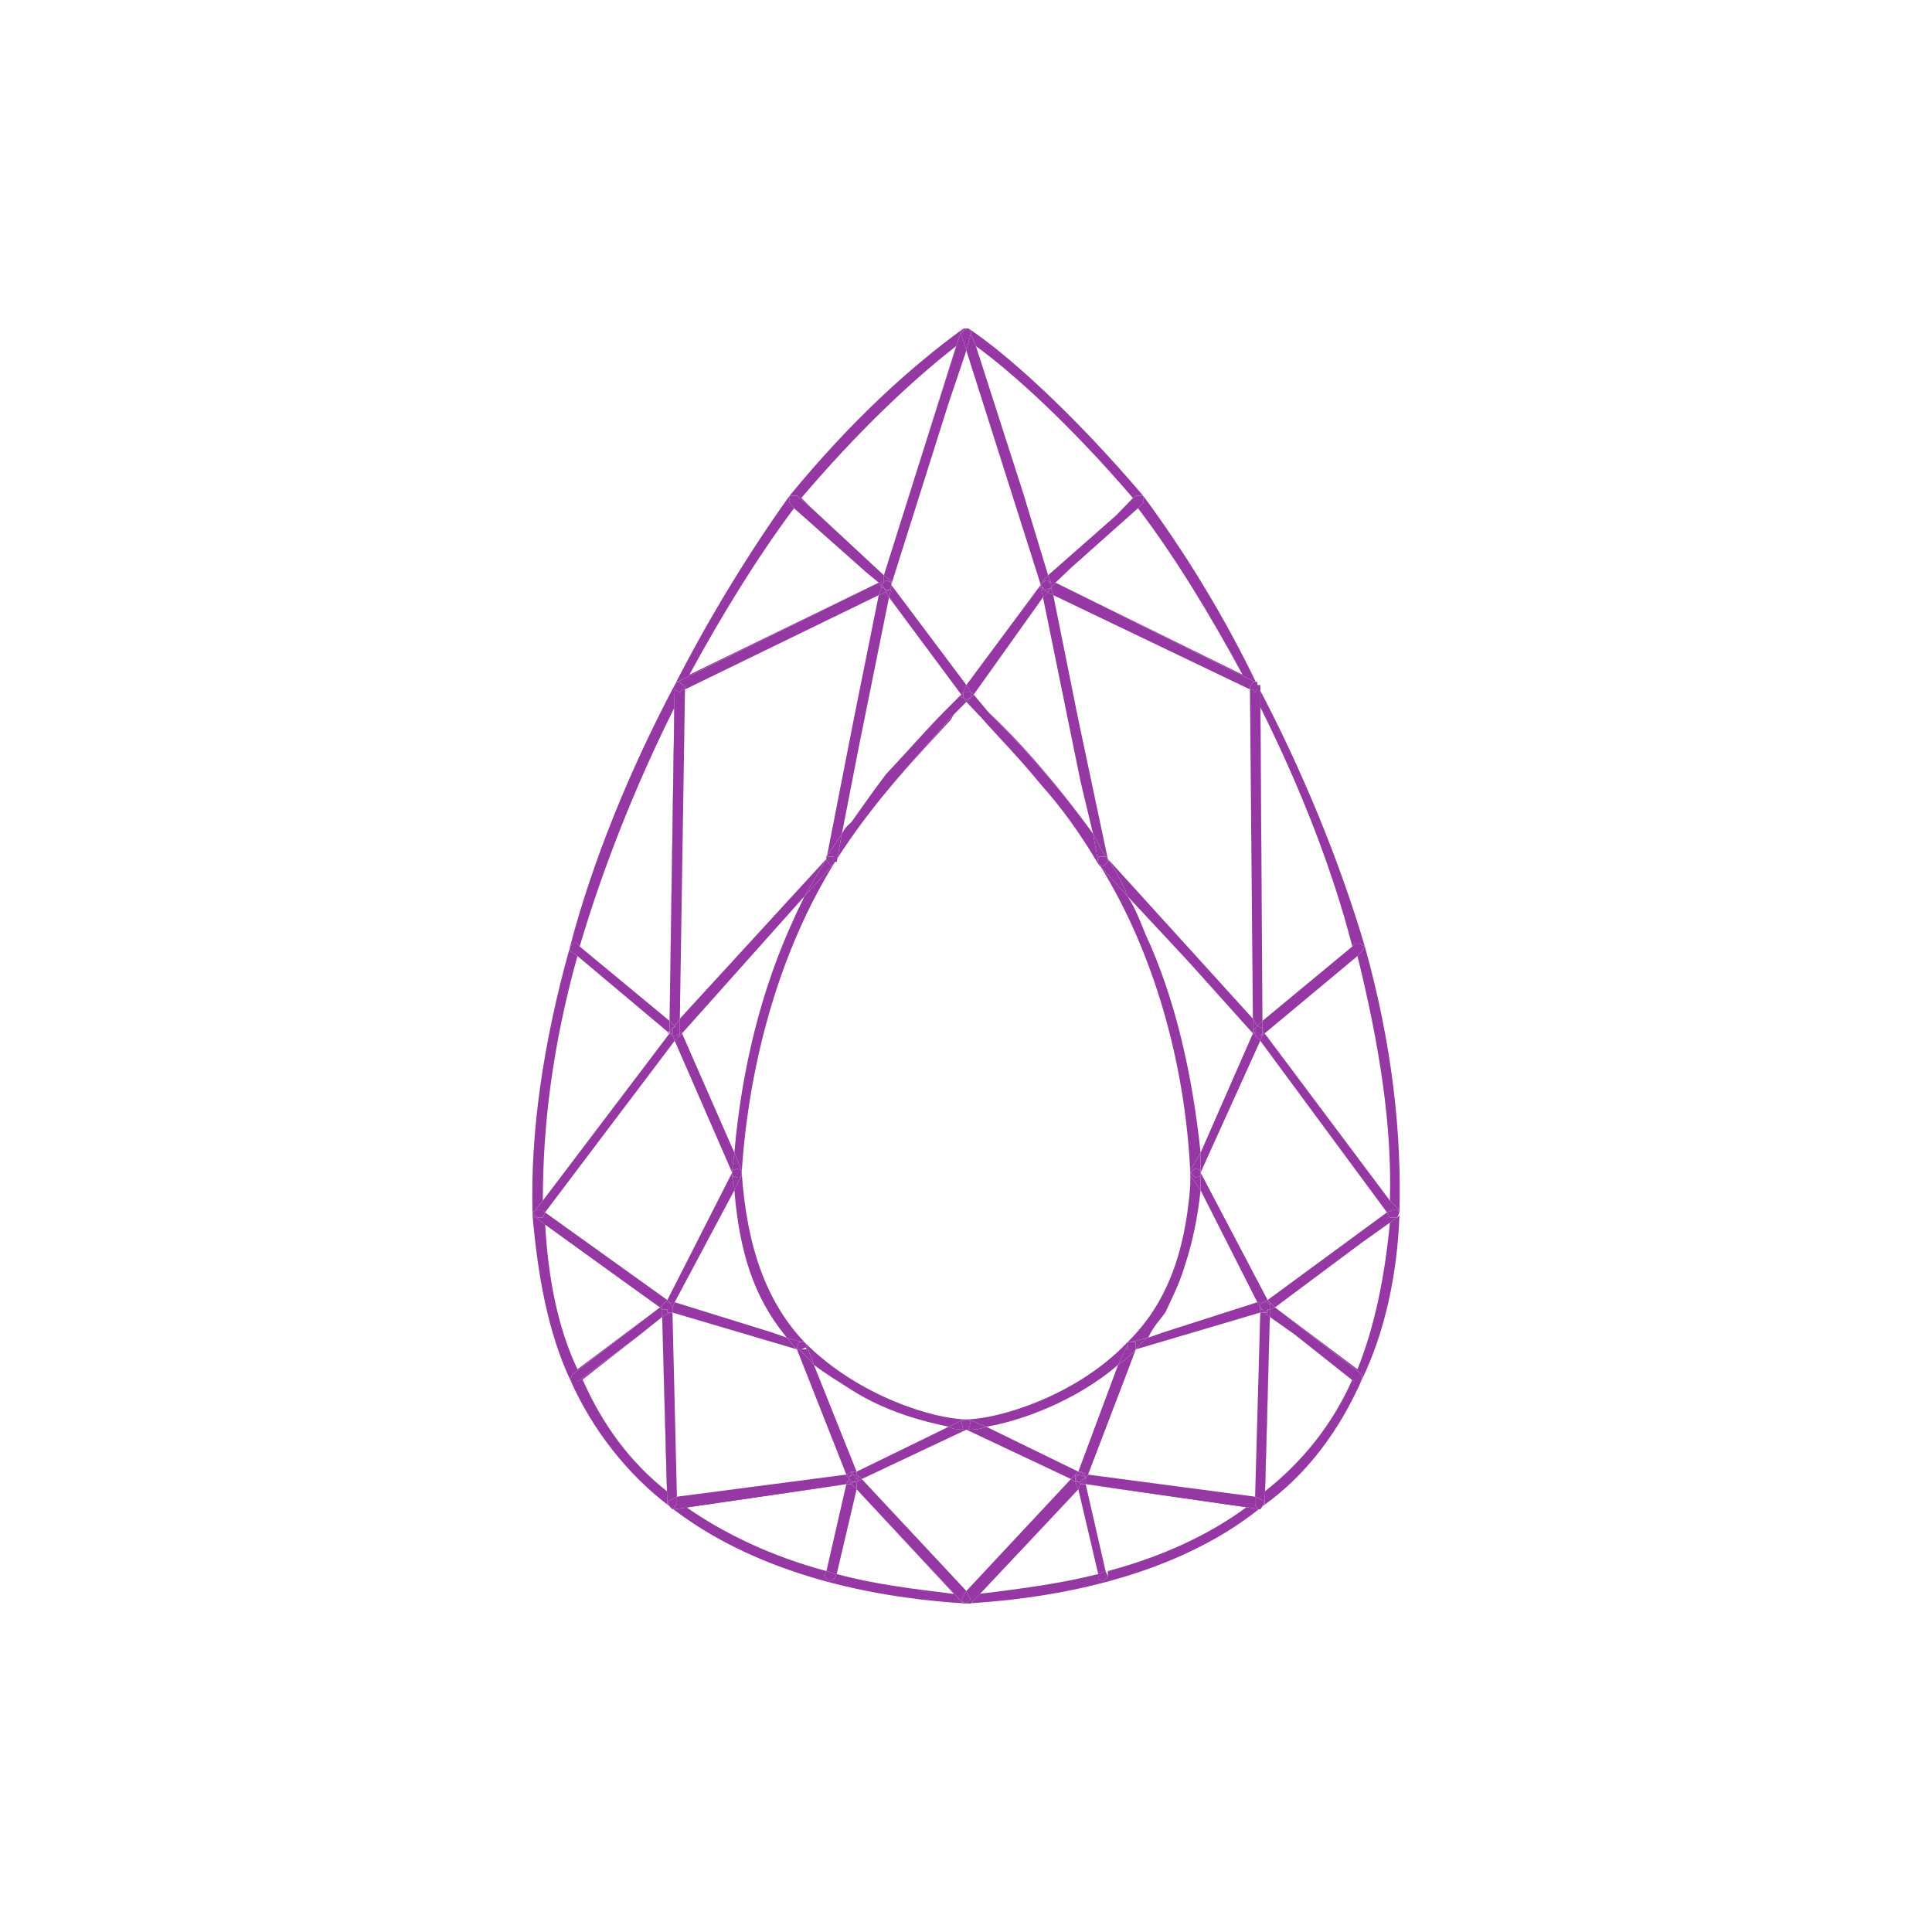 <?xml version="1.0" encoding="UTF-8"?>
<!DOCTYPE svg PUBLIC "-//W3C//DTD SVG 1.0//EN" "http://www.w3.org/TR/2001/REC-SVG-20010904/DTD/svg10.dtd">
<!-- Creator: CorelDRAW X7 -->
<svg xmlns="http://www.w3.org/2000/svg" xml:space="preserve" width="50px" height="50px" version="1.0" shape-rendering="geometricPrecision" text-rendering="geometricPrecision" image-rendering="optimizeQuality" fill-rule="evenodd" clip-rule="evenodd"
viewBox="0 0 2623 2623"
 xmlns:xlink="http://www.w3.org/1999/xlink">
 <g id="Layer_x0020_1">
  <rect fill="none" width="2623" height="2623"/>
  <g id="_1738203088">
   <path fill="#9538A3" d="M1312 2177l0 0c-169,-10 -308,-57 -403,-132l4 4 0 0 0 0 0 0 3 0 233 -34 0 0 -219 30c54,38 118,68 192,88l-3 7 7 7 0 0 6 -3 4 -7c47,13 101,20 159,27l-132 -142 0 0 145 155 4 0 0 0 0 0z"/>
   <path fill="#9538A3" d="M774 1873l0 0c-30,-64 -44,-142 -51,-223l4 3 169 122 -119 91 -3 7 0 0 0 0zm-34 -213c4,74 17,142 44,199l112 -84 -156 -115 0 0zm129 152l30 -24 0 0 -30 24zm37 -47l-166 -119 0 0 166 119 0 0 0 0 0 0zm-183 -115c0,0 0,-4 0,-4l0 0 0 4 0 0z"/>
   <path fill="#9538A3" d="M909 2045l0 0c-57,-43 -105,-104 -135,-172l0 0 3 3 4 0 3 0 85 -64 -78 61c27,61 64,112 115,152l-7 -237 0 0 7 254 3 3 0 0 0 0 0 0 0 0z"/>
   <path fill="#9538A3" d="M913 2049l0 0 0 0 0 0 0 0 0 0 0 0zm0 0l-4 -4 0 0 4 4 0 0 0 0z"/>
   <polygon fill="#9538A3" points="781,1876 777,1876 774,1873 777,1866 896,1775 899,1778 899,1788 899,1788 899,1788 869,1812 784,1876 "/>
   <path fill="#9538A3" d="M723 1646l0 0c-3,-108 14,-229 51,-361l0 0 0 6 10 7c-34,122 -47,230 -47,332l-10 13 -4 3 0 0 0 0 0 0zm17 0l0 0 176 -233 0 0 -176 233 0 0zm169 -260l-122 -101c0,0 0,0 0,0l122 101 0 0 0 0 0 0z"/>
   <path fill="#9538A3" d="M723 1646l0 0 0 0 0 0 0 0zm17 0l0 0 0 0 0 0 0 0z"/>
   <path fill="#9538A3" d="M909 1403l-125 -105c0,0 0,0 0,0l125 105 0 0 0 0zm0 -17l0 0 7 -426c-54,108 -98,220 -129,325l-3 -4 -7 0 -3 4c30,-115 81,-240 142,-355l0 0 0 0 0 0 -7 456 0 0 0 0z"/>
   <path fill="#9538A3" d="M909 1403l-125 -105 -10 -7 0 -6 3 -4 7 0 3 4c0,0 0,0 0,0l122 101 0 0 0 0 0 14 -3 3 0 0 3 0z"/>
   <path fill="#9538A3" d="M916 930c47,-92 101,-180 156,-257l0 0 0 10 6 7c-50,67 -98,145 -142,226l257 -125 -17 -14 17 14 -274 135 0 0 -3 4 0 0 0 0zm284 -149l-98 -91 98 91 0 0 0 0z"/>
   <polygon fill="#9538A3" points="916,930 916,930 919,926 "/>
   <path fill="#9538A3" d="M1200 781l0 0 98 -311c-64,50 -135,118 -210,206l14 14 -20 -17 -4 0 -6 0 0 0c84,-102 162,-173 236,-227l0 3 -3 0 -105 332 0 0 0 0zm-24 -4l-98 -87c0,0 0,0 0,0l98 87zm112 -230l24 -71 0 0 -24 71zm20 -101c0,0 0,0 0,0l4 0 -4 0 0 0 0 0z"/>
   <path fill="#9538A3" d="M1193 791l-17 -14 -98 -87c0,0 0,0 0,0l-6 -7 0 -10 6 0 4 0 20 17 98 91 0 0 0 0 0 10 -7 0 0 0 0 0z"/>
   <path fill="#9538A3" d="M1170 2008l0 0 142 -67 0 0 -142 67zm-21 -6l-67 -170 0 0 67 170 0 0 0 0 0 0zm139 -65c-34,-7 -85,-20 -132,-50 47,30 98,43 132,50l0 0 0 0zm24 -10c-41,0 -146,-30 -220,-105l0 0c0,0 0,0 0,0l0 0c74,75 179,105 220,105l0 0 0 0 0 0zm-156 -40c0,0 0,0 0,0 0,0 0,0 0,0z"/>
   <path fill="#9538A3" d="M1092 1822l0 0c-51,-54 -78,-128 -85,-230 0,0 0,0 0,0 7,102 34,176 85,230l0 0zm-24 -6l0 0c-3,-4 -3,-4 -3,-4 0,0 0,0 3,4zm-3 -4c0,0 0,0 0,0 0,0 0,0 0,0zm-17 -3l-132 -41 81 -152c0,0 0,0 0,0l-81 152 132 41 0 0 0 0z"/>
   <path fill="#9538A3" d="M997 1565l0 0c10,-115 37,-223 81,-318 -44,95 -71,203 -81,318l0 0 0 0zm-74 -182l0 0 199 -217 0 0 -199 217z"/>
   <path fill="#9538A3" d="M1132 1173c55,-88 122,-155 159,-199l4 -4 -4 7c-37,41 -104,108 -159,196l0 0 0 0zm-10 -7l37 -189 -37 189 0 0zm34 -50c0,0 0,0 0,0 0,0 0,0 0,0zm0 0c17,-24 31,-44 47,-65 -16,21 -30,41 -47,65zm10 -102l41 -203 98 132 0 0 -98 -132 -41 203 0 0z"/>
   <line fill="#9538A3" x1="1122" y1="1166" x2="1122" y2= "1166" />
   <path fill="#9538A3" d="M926 1403l0 0 166 -186c0,0 0,0 0,0l-166 186 0 0 0 0zm-3 -20l7 -447 263 -128 -34 169 34 -169 -263 128 -7 447 0 0 0 0 0 0z"/>
   <polygon fill="#9538A3" points="916,1393 909,1386 916,930 916,930 916,936 923,940 926,936 930,936 923,1383 "/>
   <polygon fill="#9538A3" points="909,1400 909,1386 916,1393 913,1396 913,1396 913,1396 "/>
   <polygon fill="#9538A3" points="930,936 930,933 923,926 919,926 919,926 1193,791 1197,798 1193,808 "/>
   <polygon fill="#9538A3" points="923,940 916,936 916,930 919,926 923,926 930,933 930,936 926,936 "/>
   <polygon fill="#9538A3" points="1197,798 1193,791 1200,791 1197,791 1197,794 1197,794 "/>
   <path fill="#9538A3" d="M926 1403l-3 -3 0 -17 0 0 0 0 199 -217 0 0c-10,17 -20,34 -30,51l-166 186 0 0z"/>
   <polygon fill="#9538A3" points="923,1400 923,1400 923,1396 923,1396 916,1393 923,1383 "/>
   <polygon fill="#9538A3" points="923,1396 919,1393 913,1396 913,1396 916,1393 "/>
   <path fill="#9538A3" d="M1143 1132l23 -118 -23 118c0,0 0,0 0,0l0 0z"/>
   <path fill="#9538A3" d="M1122 1166l37 -189 34 -169 10 -4 4 7 -41 203 -23 118c-7,11 -14,21 -21,31l0 3 0 0 0 0z"/>
   <polygon fill="#9538A3" points="1193,808 1197,798 1200,798 1203,804 "/>
   <polygon fill="#9538A3" points="1200,798 1197,798 1197,794 1197,794 "/>
   <path fill="#9538A3" d="M1122 1166l0 0 0 0 0 0 0 -3c0,0 0,0 0,0 0,3 0,3 0,3l0 0 0 0z"/>
   <path fill="#9538A3" d="M906 1765l0 0 88 -173 -78 -179 0 0 78 179 -88 173 0 0 0 0zm-183 -115l0 0 0 0c0,0 0,0 0,0l0 0 0 0zm14 -20c0,0 0,0 0,0l172 -227 0 0 -172 227 0 0 0 0z"/>
   <path fill="#9538A3" d="M896 1775l-169 -122 -4 -3c0,0 0,0 0,0l0 -4 7 7 0 0 7 0 3 -7 166 119 0 0 0 0 -3 3 -7 7 0 0 0 0z"/>
   <polygon fill="#9538A3" points="899,1778 896,1775 903,1768 899,1772 899,1772 899,1775 "/>
   <path fill="#9538A3" d="M723 1646l4 -3 10 -13c0,0 0,0 0,0l172 -227 4 3 3 7 0 0 0 0 -176 233 -3 -3 -10 0 -4 3 0 0 0 0z"/>
   <polygon fill="#9538A3" points="730,1653 730,1653 723,1646 723,1646 727,1643 737,1643 740,1646 740,1646 740,1646 737,1653 "/>
   <line fill="none" x1="909" y1="1403" x2="909" y2= "1403" />
   <polygon fill="#9538A3" points="913,1406 909,1403 909,1403 909,1403 909,1400 909,1400 913,1403 909,1403 "/>
   <path fill="#9538A3" d="M997 1565l-71 -162 0 0 71 162c0,0 0,0 0,0z"/>
   <path fill="#9538A3" d="M916 1768l-7 0 -3 -3 88 -173 0 4c0,7 3,13 3,20l-81 152 0 0 0 0z"/>
   <polygon fill="#9538A3" points="903,1768 906,1765 909,1768 909,1768 "/>
   <polygon fill="#9538A3" points="899,1772 899,1772 903,1768 903,1768 "/>
   <path fill="#9538A3" d="M994 1592l-78 -179 7 -7 3 -3 71 162c0,0 0,0 0,0l0 0c0,7 -3,17 -3,27l0 0 0 0 0 0z"/>
   <polygon fill="#9538A3" points="916,1413 913,1406 913,1406 913,1406 916,1406 916,1406 919,1406 919,1406 923,1406 923,1406 "/>
   <path fill="#9538A3" d="M916 1406l3 0 0 0 -3 0 0 0zm-3 0l0 0 0 0 -4 -3 4 0 0 3 0 0z"/>
   <path fill="#9538A3" d="M994 1596l0 -4 0 0c0,0 0,0 0,0 0,0 0,0 0,4l0 0z"/>
   <line fill="#9538A3" x1="926" y1="1403" x2="926" y2= "1403" />
   <polygon fill="#9538A3" points="913,1403 909,1400 909,1400 913,1396 913,1396 "/>
   <polygon fill="#9538A3" points="923,1406 923,1406 923,1403 923,1400 923,1400 926,1403 926,1403 926,1403 "/>
   <path fill="#9538A3" d="M916 1406l0 0 -3 0 3 0 0 0 0 0zm3 0l4 -3 0 3 0 0 0 0 -4 0 0 0 0 0z"/>
   <polygon fill="#9538A3" points="923,1403 923,1396 923,1400 923,1400 923,1400 "/>
   <polygon fill="#9538A3" points="916,1406 913,1406 913,1403 913,1396 919,1393 923,1396 923,1403 919,1406 "/>
   <path fill="#9538A3" d="M919 2032l-6 -250 169 50 0 0 -169 -50 6 250 230 -30 0 0 -230 30 0 0 0 0zm244 -34l-58 -145c0,0 0,0 0,0l58 145 0 0 0 0z"/>
   <polygon fill="#9538A3" points="913,2049 919,2042 919,2039 919,2032 1149,2002 1153,2008 1149,2015 916,2049 "/>
   <polygon fill="#9538A3" points="909,2045 909,2045 906,2042 899,1788 909,1782 913,1782 919,2032 913,2035 906,2039 "/>
   <polygon fill="#9538A3" points="913,2049 913,2049 909,2045 906,2039 913,2035 919,2032 919,2039 919,2042 "/>
   <polygon fill="#9538A3" points="899,1788 899,1778 903,1778 906,1778 906,1782 909,1782 "/>
   <path fill="#9538A3" d="M1149 2002l0 0 0 0 -67 -170 0 0 0 0 3 0c7,7 14,14 20,21l58 145 -7 0 -7 4 0 0 0 0z"/>
   <polygon fill="#9538A3" points="1153,2008 1149,2002 1156,1998 1156,2002 1153,2005 1153,2005 "/>
   <path fill="#9538A3" d="M1068 1816l-20 -7 20 7c0,0 0,0 0,0z"/>
   <path fill="#9538A3" d="M1082 1832l-169 -50 0 -7 3 -7 132 41 20 7c0,0 0,0 0,0l0 0c4,3 7,10 14,16l0 0 0 0z"/>
   <polygon fill="#9538A3" points="913,1782 909,1782 909,1778 913,1778 913,1778 913,1775 "/>
   <polygon fill="#9538A3" points="909,1782 906,1782 906,1778 906,1782 909,1782 913,1778 909,1778 "/>
   <path fill="#9538A3" d="M1085 1832l-3 0 0 0c0,0 0,0 0,0 0,0 3,0 3,0l0 0 0 0z"/>
   <polygon fill="#9538A3" points="906,1778 903,1778 899,1778 899,1775 899,1772 899,1778 "/>
   <polygon fill="#9538A3" points="913,1775 913,1775 913,1775 909,1768 909,1768 916,1768 "/>
   <polygon fill="#9538A3" points="913,1775 909,1768 903,1768 909,1768 909,1768 909,1768 "/>
   <polygon fill="#9538A3" points="913,1778 913,1775 913,1775 913,1775 913,1775 "/>
   <polygon fill="#9538A3" points="906,1782 906,1778 899,1778 899,1772 903,1768 909,1768 913,1775 913,1775 913,1778 909,1782 "/>
   <path fill="#9538A3" d="M1312 2177l0 0 0 0 0 0 0 0 6 0 146 -155 0 0 -135 142c57,-7 111,-14 162,-27l0 7 7 3 0 0 6 -7 0 -7c75,-20 139,-50 190,-88l-220 -30 0 0 237 34 0 0 3 -4c-91,75 -230,122 -402,132l0 0 0 0z"/>
   <line fill="#9538A3" x1="1312" y1="2177" x2="1312" y2= "2177" />
   <path fill="#9538A3" d="M1849 1873l0 -7 -118 -91 118 -88 -118 88 112 84c23,-57 37,-125 44,-199l10 -7 3 -3c-3,81 -20,159 -51,223l0 0 0 0 0 0zm-91 -61l-34 -24 0 0 34 24zm-37 -47l0 0 162 -119 0 0 -162 119 0 0zm179 -115l0 -4 0 0c0,0 0,4 0,4l0 0z"/>
   <path fill="#9538A3" d="M1714 2045l0 0 0 0 0 0 3 -3 7 -254 0 0 -7 237c51,-40 92,-91 119,-152l-78 -61 81 64 4 0 3 0 3 -3c-30,68 -74,129 -135,172l0 0 0 0 0 0z"/>
   <polygon fill="#9538A3" points="1711,2049 1714,2045 1714,2045 "/>
   <polygon fill="#9538A3" points="1843,1876 1839,1876 1758,1812 1724,1788 1724,1788 1724,1788 1724,1778 1731,1775 1849,1866 1849,1873 1846,1876 "/>
   <path fill="#9538A3" d="M1900 1646l0 0 0 0 0 -3 -13 -13c3,-102 -14,-210 -44,-332l6 -7 4 -6c37,132 50,253 47,361l0 0 0 0 0 0zm-17 0l-172 -233 0 0 172 233 0 0 0 0zm-169 -260l0 0 122 -101c0,0 0,0 0,0l-122 101 0 0 0 0z"/>
   <path fill="#9538A3" d="M1900 1646l0 0 0 0 0 0 0 0zm-17 0l0 0 0 0 0 0 0 0z"/>
   <path fill="#9538A3" d="M1717 1403l0 0 126 -105 -126 105 0 0 0 0zm-3 -17l-3 -453 -4 -3 0 0c61,115 112,240 146,355l-7 -4 -7 0 -3 4c-27,-105 -71,-217 -125,-325l3 426 0 0 0 0 0 0z"/>
   <path fill="#9538A3" d="M1717 1403l-3 -3 0 -14 0 0 0 0 122 -101c0,0 0,0 0,0l3 -4 7 0 7 4 -4 6 -6 7c0,0 0,0 0,0l-126 105 0 0 0 0z"/>
   <path fill="#9538A3" d="M1707 930l0 -4 -3 0 -271 -135 21 -20 -21 20 254 125c-44,-81 -91,-159 -142,-226l7 -7 0 -10 0 0c57,77 111,165 155,257l0 0zm-284 -149l0 0 92 -81 -92 81z"/>
   <polygon fill="#9538A3" points="1707,930 1707,926 "/>
   <path fill="#9538A3" d="M1423 781l-34 -112 34 112 0 0zm31 -10l91 -81c0,0 0,0 0,0l-91 81 0 0 0 0zm61 -71l23 -24c-84,-98 -162,-169 -213,-206l-7 -17 0 -4 -3 -3 0 0 0 0 0 0c51,34 139,112 237,227l0 0 -4 0 -6 0 -27 27 0 0 0 0z"/>
   <polygon fill="#9538A3" points="1318,449 1315,446 1315,446 "/>
   <path fill="#9538A3" d="M1433 791l-6 0 -4 -10 0 0 0 0 92 -81 27 -27 6 0 4 0 0 10 -7 7c0,0 0,0 0,0l-91 81 -21 20 0 0 0 0z"/>
   <path fill="#9538A3" d="M1308 446l0 0c0,0 0,0 0,0zm4 0l0 0 0 0 0 0z"/>
   <path fill="#9538A3" d="M1308 449l0 -3c0,0 0,0 0,0l4 0 0 0 -4 3 0 0z"/>
   <polygon fill="#9538A3" points="1312,930 1210,794 1288,547 1210,794 1312,930 1413,794 1312,476 1312,476 1413,794 "/>
   <polygon fill="#9538A3" points="1210,794 1210,791 1210,791 1210,788 1200,781 1305,449 1308,449 1305,453 1312,476 1312,476 1312,476 1288,547 "/>
   <polygon fill="#9538A3" points="1210,791 1210,791 1207,788 1203,788 1203,788 1203,788 1200,788 1200,791 1200,781 1210,788 "/>
   <polygon fill="#9538A3" points="1305,943 1207,811 1210,798 1210,798 1210,794 1312,930 1308,940 "/>
   <polygon fill="#9538A3" points="1210,798 1210,794 1210,794 1210,794 1210,791 1210,791 1210,794 "/>
   <polygon fill="#9538A3" points="1210,794 1210,791 1210,791 "/>
   <line fill="none" x1="1203" y1="788" x2="1203" y2= "788" />
   <polygon fill="#9538A3" points="1197,794 1197,791 1200,791 1200,788 1203,788 "/>
   <polygon fill="#9538A3" points="1210,791 1203,788 1207,788 "/>
   <polygon fill="#9538A3" points="1207,811 1203,804 1207,801 1210,798 1210,798 "/>
   <polygon fill="#9538A3" points="1203,804 1200,798 1200,798 1203,801 1207,801 1210,798 1207,801 "/>
   <polygon fill="#9538A3" points="1210,798 1210,794 1210,794 "/>
   <polygon fill="#9538A3" points="1203,801 1200,798 1200,798 1200,798 1197,794 1203,788 1203,788 1210,791 1210,794 1210,798 1207,801 "/>
   <path fill="#9538A3" d="M1389 669l-64 -199c0,0 0,0 0,0l64 199 0 0zm-77 -223l3 0 0 0 -3 0 0 0z"/>
   <path fill="#9538A3" d="M1413 794l-101 -318 6 -23 0 -4 0 4 7 17c0,0 0,0 0,0l64 199 34 112 -7 7 0 3 0 0 -3 3 0 0 0 0zm-98 -348l-3 0 0 0 3 0 0 0 0 0z"/>
   <polygon fill="#9538A3" points="1312,476 1305,453 1308,449 1312,446 1315,446 1318,449 1318,453 "/>
   <polygon fill="#9538A3" points="1416,791 1416,788 1423,781 1427,791 1423,788 1423,788 1423,788 1420,788 1416,788 "/>
   <polygon fill="#9538A3" points="1454,2008 1312,1941 1312,1941 "/>
   <line fill="none" x1="1312" y1="1941" x2="1312" y2= "1941" />
   <path fill="#9538A3" d="M1477 2002l-3 0 68 -170 0 0 -65 170 0 0 0 0zm-138 -65l0 0c44,-7 121,-34 179,-84l0 0c-58,50 -135,77 -179,84z"/>
   <path fill="#9538A3" d="M1559 1816c6,-14 16,-24 23,-34 -7,10 -17,20 -23,34l0 0zm20 -7l128 -41 -77 -152c-4,37 -11,71 -21,101 10,-30 17,-64 21,-101l77 152 -128 41zm3 -27c0,0 0,0 0,0 0,0 0,0 0,0l0 0zm27 -65c0,0 0,0 0,0 0,0 0,0 0,0l0 0zm0 0c0,0 0,0 0,0 0,0 0,0 0,0z"/>
   <path fill="#9538A3" d="M1616 1592c-7,-152 -51,-301 -122,-416 71,115 115,264 122,416 0,0 0,0 0,0l0 0 0 0zm14 -27c-11,-105 -34,-209 -75,-297 41,88 64,192 75,297l0 0 0 0 0 0zm71 -182l-197 -217 0 0 197 217 0 0 0 0 0 0zm-88 -78l-82 -88c0,0 0,0 0,0l82 88 0 0 0 0z"/>
   <path fill="#9538A3" d="M1491 1173c-24,-41 -51,-78 -78,-108 27,30 54,67 78,108zm13 -7l0 0 -40 -189 40 189 0 0 0 0 0 0zm-37 -105l-51 -250 -94 132 0 0 94 -132 51 250 0 0z"/>
   <polygon fill="#9538A3" points="1322,943 1318,940 1312,930 1413,794 1413,798 1413,798 1416,811 "/>
   <polygon fill="#9538A3" points="1318,940 1318,940 1308,940 1308,940 1312,930 "/>
   <polygon fill="#9538A3" points="1413,798 1413,798 1413,794 1416,791 1416,791 1413,794 1413,794 1413,794 "/>
   <path fill="#9538A3" d="M1413 794l0 0 3 -3 0 0 -3 3 0 0 0 0zm7 -6l3 0 0 0 -3 0 0 0 0 0z"/>
   <line fill="#9538A3" x1="1504" y1="1166" x2="1504" y2= "1166" />
   <path fill="#9538A3" d="M1701 1403l-88 -98 88 98 0 0 0 0 0 0zm0 -20l0 0 -4 -447 -267 -128 34 169 -34 -169 267 128 4 447 0 0z"/>
   <polygon fill="#9538A3" points="1707,1393 1701,1383 1697,936 1701,936 1704,940 1707,936 1707,930 1711,930 1714,1386 "/>
   <polygon fill="#9538A3" points="1714,1400 1714,1396 1714,1396 1714,1396 1707,1393 1714,1386 "/>
   <polygon fill="#9538A3" points="1697,936 1430,808 1427,798 1433,791 1704,926 1707,926 1701,926 1697,933 "/>
   <polygon fill="#9538A3" points="1704,940 1701,936 1697,936 1697,933 1701,926 1707,926 1707,930 1707,936 "/>
   <polygon fill="#9538A3" points="1427,798 1427,794 1427,794 1427,791 1427,791 1433,791 "/>
   <polygon fill="#9538A3" points="1427,794 1423,788 1423,788 1427,791 1427,791 "/>
   <path fill="#9538A3" d="M1484 1132c0,0 0,0 0,0l-17 -71 17 71 0 0z"/>
   <polygon fill="#9538A3" points="1416,791 1416,788 1420,788 "/>
   <path fill="#9538A3" d="M1701 1403l-88 -98 -82 -88c-6,-17 -16,-34 -27,-51l0 0 197 217 0 0 0 0 0 17 0 3 0 0 0 0z"/>
   <polygon fill="#9538A3" points="1701,1400 1701,1383 1707,1393 1704,1396 1704,1396 "/>
   <polygon fill="#9538A3" points="1704,1396 1704,1396 1707,1393 1714,1396 1714,1396 1707,1393 "/>
   <path fill="#9538A3" d="M1504 1166l-3 -3c-7,-10 -10,-20 -17,-31l-17 -71 -51 -250 7 -7 7 4 34 169 40 189 0 0 0 0z"/>
   <polygon fill="#9538A3" points="1430,808 1423,804 1427,798 1427,798 "/>
   <polygon fill="#9538A3" points="1427,798 1427,798 1427,794 1427,794 "/>
   <polygon fill="#9538A3" points="1416,811 1413,798 1416,798 1416,801 1423,804 "/>
   <polygon fill="#9538A3" points="1423,804 1416,801 1416,798 1420,801 1420,801 1427,798 1427,798 "/>
   <polygon fill="#9538A3" points="1416,798 1413,798 1413,794 1413,794 "/>
   <polygon fill="#9538A3" points="1420,801 1420,801 1416,798 1413,794 1416,791 1420,788 1423,788 1427,794 1427,798 1427,798 1427,798 "/>
   <path fill="#9538A3" d="M1504 1166c0,0 0,0 -3,-3 0,0 0,0 0,0l3 3 0 0 0 0 0 0 0 0 0 0z"/>
   <path fill="#9538A3" d="M1721 1765l-91 -173 81 -179 0 0 -81 179 91 173 0 0 0 0zm128 -78l38 -27c0,0 0,0 0,0l-38 27zm51 -37c0,0 0,0 0,0l0 0 0 0 0 0 0 0zm-13 -20l-170 -227 0 0 170 227c0,0 0,0 0,0l0 0 0 0z"/>
   <path fill="#9538A3" d="M1731 1775l-7 -7 -3 -3 0 0 0 0 162 -119 4 7 6 0 4 0 3 -3 0 0c0,0 0,0 0,0l-3 3 -10 7c0,0 0,0 0,0l-38 27 -118 88 0 0 0 0z"/>
   <polygon fill="#9538A3" points="1724,1778 1724,1775 1724,1772 1724,1772 1724,1768 1731,1775 "/>
   <path fill="#9538A3" d="M1900 1646l-3 -3 -7 0 -7 3 -172 -233 0 0 0 0 3 -7 3 -3 170 227c0,0 0,0 0,0l13 13 0 3 0 0z"/>
   <polygon fill="#9538A3" points="1893,1653 1887,1653 1883,1646 1883,1646 1883,1646 1890,1643 1897,1643 1900,1646 1900,1646 1897,1653 "/>
   <line fill="#9538A3" x1="1717" y1="1403" x2="1717" y2= "1403" />
   <polygon fill="#9538A3" points="1714,1406 1714,1403 1714,1403 1714,1400 1714,1400 1717,1403 1717,1403 1717,1403 "/>
   <path fill="#9538A3" d="M1707 1768l-77 -152c0,-7 0,-13 0,-20l0 -4 91 173 -7 3 -7 0 0 0 0 0z"/>
   <polygon fill="#9538A3" points="1724,1768 1721,1768 1717,1768 1714,1768 1721,1765 "/>
   <polygon fill="#9538A3" points="1724,1772 1721,1768 1724,1768 "/>
   <path fill="#9538A3" d="M1630 1565c0,0 0,0 0,0l71 -162 0 0 -71 162 0 0z"/>
   <path fill="#9538A3" d="M1630 1592l0 0c0,-10 0,-20 0,-27l0 0c0,0 0,0 0,0l71 -162 3 3 7 7 -81 179 0 0 0 0z"/>
   <polygon fill="#9538A3" points="1711,1413 1704,1406 1704,1406 1704,1406 1704,1406 1707,1406 1711,1406 1711,1406 1711,1406 1714,1406 "/>
   <path fill="#9538A3" d="M1707 1406l-3 0 0 0 3 0 0 0zm4 0l3 -3 0 0 0 3 -3 0 0 0 0 0z"/>
   <path fill="#9538A3" d="M1630 1596c0,-4 0,-4 0,-4 0,0 0,0 0,0l0 0 0 4z"/>
   <line fill="none" x1="1701" y1="1403" x2="1701" y2= "1403" />
   <polygon fill="#9538A3" points="1714,1403 1714,1396 1714,1396 1714,1400 1714,1400 "/>
   <polygon fill="#9538A3" points="1704,1406 1701,1403 1701,1403 1701,1403 1701,1400 1701,1400 1704,1403 1701,1406 "/>
   <path fill="#9538A3" d="M1707 1406l0 0 4 0 0 0 -4 0 0 0zm-3 0l0 0 0 0 -3 0 3 -3 0 3 0 0z"/>
   <polygon fill="#9538A3" points="1704,1403 1701,1400 1701,1400 1701,1400 1704,1396 "/>
   <polygon fill="#9538A3" points="1707,1406 1707,1406 1704,1406 1704,1403 1704,1396 1707,1393 1714,1396 1714,1403 1711,1406 "/>
   <polygon fill="#9538A3" points="1704,2032 1477,2002 1477,2002 1704,2032 1711,1782 1542,1832 1542,1832 1711,1782 "/>
   <polygon fill="#9538A3" points="1711,2049 1711,2049 1474,2015 1474,2008 1477,2002 1704,2032 1704,2042 1707,2049 "/>
   <polygon fill="#9538A3" points="1714,2045 1717,2039 1711,2035 1704,2032 1711,1782 1717,1782 1724,1788 1717,2042 "/>
   <polygon fill="#9538A3" points="1711,2049 1707,2049 1704,2042 1704,2032 1711,2035 1717,2039 1714,2045 "/>
   <polygon fill="#9538A3" points="1724,1788 1717,1782 1721,1782 1721,1778 1721,1778 1724,1778 "/>
   <path fill="#9538A3" d="M1464 1998l0 0 54 -145c0,0 0,0 0,0l-54 145 0 0 0 0zm95 -182c0,0 0,0 0,0l20 -7 -20 7z"/>
   <path fill="#9538A3" d="M1477 2002l-10 -4 -3 0 54 -145c0,0 0,0 0,0l0 0c10,-7 17,-14 24,-21l0 0 0 0 0 0 -65 170 0 0 0 0 0 0 0 0z"/>
   <polygon fill="#9538A3" points="1474,2008 1474,2005 1474,2005 1471,2002 1467,1998 1477,2002 "/>
   <path fill="#9538A3" d="M1542 1832l0 0c6,-6 10,-13 17,-16l0 0c0,0 0,0 0,0l20 -7 128 -41 4 7 0 7 -169 50 0 0 0 0z"/>
   <polygon fill="#9538A3" points="1711,1782 1711,1775 1711,1778 1714,1778 1714,1778 1717,1782 "/>
   <polygon fill="#9538A3" points="1717,1782 1714,1778 1714,1778 1717,1782 1717,1782 1721,1778 1721,1782 "/>
   <path fill="#9538A3" d="M1542 1832c0,0 0,0 0,0 0,0 0,0 0,0l0 0 0 0 0 0z"/>
   <polygon fill="#9538A3" points="1721,1778 1724,1778 1724,1772 1724,1775 1724,1778 "/>
   <polygon fill="#9538A3" points="1711,1775 1707,1768 1714,1768 1714,1768 1711,1772 "/>
   <polygon fill="#9538A3" points="1711,1772 1714,1768 1714,1768 1717,1768 1721,1768 1714,1768 "/>
   <polygon fill="#9538A3" points="1714,1778 1711,1778 1711,1775 1711,1775 1711,1772 1711,1775 "/>
   <polygon fill="#9538A3" points="1717,1782 1717,1782 1714,1778 1711,1775 1711,1772 1714,1768 1721,1768 1724,1772 1724,1778 1721,1778 "/>
   <path fill="#9538A3" d="M1312 2160l-142 -152 0 0 142 152 142 -152 -142 152 0 0zm-149 -162l0 0 125 -61c0,0 0,0 0,0l-125 61 0 0z"/>
   <polygon fill="#9538A3" points="1312,2177 1312,2177 1308,2177 1163,2022 1163,2012 1170,2008 1312,2160 1308,2167 1305,2174 "/>
   <path fill="#9538A3" d="M1170 2008l-7 -6 0 -4 125 -61c0,0 0,0 0,0l0 0c7,4 17,4 24,4l0 0 -142 67 0 0 0 0 0 0 0 0z"/>
   <polygon fill="#9538A3" points="1163,2012 1166,2008 1163,2008 1166,2005 1163,2002 1170,2008 "/>
   <line fill="none" x1="1163" y1="1998" x2="1163" y2= "1998" />
   <polygon fill="#9538A3" points="1163,2002 1163,2002 1159,2002 1159,1998 1159,2002 1156,1998 1156,1998 1163,1998 1163,1998 "/>
   <path fill="#9538A3" d="M1163 2008l-4 -6 4 0 0 0 3 3 -3 3 0 0 0 0zm-10 -3l3 -3 0 -4 0 0 3 4 -6 3 0 0 0 0z"/>
   <polygon fill="#9538A3" points="1312,2177 1318,2171 1315,2167 1312,2160 1454,2008 1460,2012 1464,2022 1318,2177 "/>
   <polygon fill="#9538A3" points="1312,2177 1312,2177 1305,2174 1308,2167 1312,2160 1315,2167 1318,2171 "/>
   <path fill="#9538A3" d="M1464 1998l-125 -61c0,0 0,0 0,0l125 61 0 0 0 0 0 0z"/>
   <path fill="#9538A3" d="M1454 2008l0 0 0 0 -142 -67 3 0c7,0 14,0 24,-4l0 0c0,0 0,0 0,0l125 61 -4 4 -6 6 0 0 0 0z"/>
   <path fill="#9538A3" d="M1312 1941l0 0 0 0 0 0c0,0 0,0 0,0 0,0 3,0 3,0l-3 0z"/>
   <polygon fill="#9538A3" points="1460,2012 1454,2008 1460,2002 1460,2005 1460,2008 1460,2008 "/>
   <line fill="none" x1="1464" y1="1998" x2="1464" y2= "1998" />
   <polygon fill="#9538A3" points="1460,2002 1464,1998 1464,1998 1467,1998 1467,1998 1464,2002 1464,1998 1464,2002 "/>
   <path fill="#9538A3" d="M1460 2008l0 -3 0 -3 0 0 4 0 -4 6 0 0 0 0zm14 -3l-10 -3 3 -4 0 0 4 4 3 3 0 0 0 0z"/>
   <path fill="#9538A3" d="M1156 1887c0,0 0,0 0,0 0,0 0,0 0,0zm0 0c-17,-11 -34,-21 -51,-34l0 0c17,13 34,23 51,34l0 0zm-91 -75c0,0 0,0 0,0 0,0 0,0 0,0zm0 0c-41,-51 -61,-111 -68,-196l0 0c7,85 27,145 68,196l0 0zm13 -565c4,-10 10,-20 14,-30l0 0c-4,10 -10,20 -14,30l0 0 0 0zm65 -115l0 0c3,-6 6,-10 13,-16 -7,6 -10,10 -13,16l0 0zm13 -16c0,0 0,0 0,0 0,0 0,0 0,0zm257 -51c-30,-37 -61,-68 -81,-91l-20 -21 -17 17 17 -17 20 21c20,23 51,54 81,91l0 0 0 0zm-210 -14c31,-33 58,-64 78,-84l24 -24 0 0 -24 24c-20,20 -47,51 -78,84l0 0 0 0z"/>
   <path fill="#9538A3" d="M1288 1937c-34,-7 -85,-20 -132,-50 0,0 0,0 0,0 0,0 0,0 0,0 -17,-11 -34,-21 -51,-34l-10 -27 -3 -4 0 0c74,75 179,105 220,105l0 0 -4 0 -20 10 0 0 0 0z"/>
   <path fill="#9538A3" d="M1092 1822l0 0 -4 0 -20 -6c-3,-4 -3,-4 -3,-4 0,0 0,0 0,0 0,0 0,0 0,0 -41,-51 -61,-111 -68,-196l0 0c0,0 0,0 0,0l10 -20 0 -4 0 0c0,0 0,0 0,0l0 0c0,0 0,0 0,0 7,102 34,176 85,230l0 0 0 0z"/>
   <path fill="#9538A3" d="M1092 1822l0 0 0 0c0,0 0,0 0,0l0 0 0 0 0 0 0 0z"/>
   <path fill="#9538A3" d="M1007 1592c0,0 0,0 0,0l0 0 0 -3 -10 -24c10,-115 37,-223 81,-318 4,-10 10,-20 14,-30l40 -44 0 0 0 0c-71,115 -115,264 -125,419l0 0z"/>
   <path fill="#9538A3" d="M1007 1592l0 0 0 0c0,0 0,0 0,0 0,0 0,0 0,0l0 0 0 0z"/>
   <path fill="#9538A3" d="M1132 1173l0 0 0 -3 4 0 7 -38c3,-6 6,-10 13,-16 0,0 0,0 0,0 0,0 0,0 0,0 17,-24 31,-44 47,-65 31,-33 58,-64 78,-84l24 -24 0 0 0 0 0 4 3 0 0 0 4 6 -17 17 -4 4c-37,44 -104,111 -159,199l0 0 0 0 0 0z"/>
   <polygon fill="#9538A3" points="1132,1173 1132,1170 "/>
   <path fill="#9538A3" d="M1092 1217c0,0 0,0 0,0l0 0c0,0 0,0 0,0l0 0 0 0z"/>
   <path fill="#9538A3" d="M1092 1217c0,0 0,0 0,0l0 0c10,-17 20,-34 30,-51l0 0 4 7 3 3 3 -3 0 0 -40 44 0 0 0 0z"/>
   <path fill="#9538A3" d="M1143 1132l0 0c0,0 0,0 0,0l0 0c0,0 0,0 0,0z"/>
   <path fill="#9538A3" d="M1132 1170l0 -7 -10 0 0 0c7,-10 14,-20 21,-31l0 0c0,0 0,0 0,0l-7 38 -4 0 0 0 0 0z"/>
   <path fill="#9538A3" d="M1129 1176l-3 -3 -4 -7 0 0c0,0 0,0 0,-3 0,0 0,0 0,0l0 0 10 0 0 7 0 3 -3 3 0 0z"/>
   <path fill="#9538A3" d="M997 1616c0,-7 -3,-13 -3,-20l0 0 7 3 3 0 3 -7 0 4 -10 20 0 0 0 0z"/>
   <path fill="#9538A3" d="M1007 1592l-3 -6 -10 3 0 3c0,-10 3,-20 3,-27l10 24 0 3 0 0z"/>
   <path fill="#9538A3" d="M1001 1599l-7 -3 0 0c0,-4 0,-4 0,-4 0,0 0,0 0,0l0 -3 10 -3 3 6 0 0 -3 7 -3 0 0 0 0 0z"/>
   <path fill="#9538A3" d="M1105 1853c0,0 0,0 0,0l0 0c0,0 0,0 0,0l0 0z"/>
   <path fill="#9538A3" d="M1105 1853c0,0 0,0 0,0l0 0c-6,-7 -13,-14 -20,-21l0 0 3 0 7 0 -3 -10 3 4 10 27 0 0 0 0z"/>
   <path fill="#9538A3" d="M1082 1832c-7,-6 -10,-13 -14,-16l20 6 4 0 -7 0 -3 7 0 3 0 0 0 0z"/>
   <path fill="#9538A3" d="M1088 1832l-3 0 0 0c0,0 -3,0 -3,0 0,0 0,0 0,0l0 -3 3 -7 7 0 0 0 3 7 -7 3 0 0 0 0z"/>
   <path fill="#9538A3" d="M1531 1822c51,-50 78,-118 85,-213 -7,95 -34,163 -85,213l0 0zm51 -40c0,0 0,0 0,0 0,0 0,0 0,0l0 0zm0 0c10,-21 20,-41 27,-65 -7,24 -17,44 -27,65zm27 -65c0,0 0,0 0,0 0,0 0,0 0,0zm0 0c0,0 0,0 0,0 0,0 0,0 0,0zm-54 -449c-7,-17 -13,-34 -24,-51l0 0c11,17 17,34 24,51l0 0zm-71 -136c-51,-71 -108,-131 -142,-165l-20 -24 0 0 20 24c37,34 91,94 142,165l0 0 0 0z"/>
   <polygon fill="#9538A3" points="1308,947 1305,947 1305,943 1308,940 1308,940 "/>
   <path fill="#9538A3" d="M1339 1937l-24 -10 -3 0 0 0c40,0 148,-30 219,-105l0 0 0 0c0,0 0,0 0,0l0 0 0 4 -13 27c-58,50 -135,77 -179,84l0 0 0 0z"/>
   <line fill="none" x1="1312" y1="1927" x2="1312" y2= "1927" />
   <path fill="#9538A3" d="M1531 1822c51,-50 78,-118 85,-213 0,-6 0,-10 0,-17 0,0 0,0 0,0l0 0 0 4 14 20c-4,37 -11,71 -21,101 0,0 0,0 0,0 0,0 0,0 0,0 0,0 0,0 0,0 0,0 0,0 0,0 -7,24 -17,44 -27,65 0,0 0,0 0,0 0,0 0,0 0,0 -7,10 -17,20 -23,34l-24 6 -4 0 0 0 0 0 0 0z"/>
   <path fill="#9538A3" d="M1531 1822l0 0c0,0 0,0 0,0l4 0 -4 0 0 0 0 0z"/>
   <path fill="#9538A3" d="M1616 1592c-7,-152 -51,-301 -122,-416 -3,-3 -3,-3 -3,-3l0 0 0 0 40 44c0,0 0,0 0,0l0 0c11,17 17,34 24,51 41,88 64,192 75,297l-14 24 0 3 0 0 0 0 0 0z"/>
   <path fill="#9538A3" d="M1616 1592l0 0c0,0 0,0 0,0 0,0 0,0 0,0l0 0 0 0 0 0 0 0 0 0z"/>
   <path fill="#9538A3" d="M1491 1173l0 0c-24,-41 -51,-78 -78,-108 -30,-37 -61,-68 -81,-91l-20 -21 6 -6 0 0 0 0 4 -4 0 0 0 0 20 24c34,34 91,94 142,165l7 38 0 0 0 3 0 0 0 0z"/>
   <polygon fill="#9538A3" points="1312,953 1308,947 1308,947 1312,950 1318,947 1318,947 "/>
   <polygon fill="#9538A3" points="1318,947 1318,940 1318,940 1322,943 "/>
   <polygon fill="#9538A3" points="1312,950 1308,947 1308,940 1308,940 1308,940 1318,940 1318,940 1318,940 1318,947 "/>
   <polygon fill="#9538A3" points="1491,1173 1491,1173 1491,1170 "/>
   <path fill="#9538A3" d="M1484 1132c0,0 0,0 0,0l0 0c0,0 0,0 0,0l0 0 0 0z"/>
   <path fill="#9538A3" d="M1531 1217l-40 -44 0 0 7 3 0 0 0 0 6 -6 0 -4c11,17 21,34 27,51l0 0z"/>
   <path fill="#9538A3" d="M1491 1170l0 0 -7 -38c0,0 0,0 0,0l0 0c7,11 10,21 17,31l0 0 -10 0 0 7 0 0 0 0z"/>
   <path fill="#9538A3" d="M1498 1176l0 0 0 0 -7 -3 0 -3 0 -7 10 0 0 0c0,0 0,0 0,0 3,3 3,3 3,3l0 4 -6 6 0 0 0 0z"/>
   <path fill="#9538A3" d="M1630 1616l-14 -20 0 -4 7 7 0 0 7 -3 0 0c0,7 0,13 0,20l0 0 0 0z"/>
   <path fill="#9538A3" d="M1616 1592l0 -3 14 -24c0,7 0,17 0,27l0 -3 -7 -3 -7 6 0 0 0 0z"/>
   <path fill="#9538A3" d="M1623 1599l0 0 -7 -7 0 0 7 -6 7 3 0 3c0,0 0,0 0,0 0,0 0,0 0,4l0 0 -7 3 0 0 0 0z"/>
   <path fill="#9538A3" d="M1518 1853l13 -27 0 -4 0 10 7 0 0 0 4 0c-7,7 -14,14 -24,21l0 0 0 0z"/>
   <path fill="#9538A3" d="M1542 1832l0 -3 0 -7 -11 0 4 0 24 -6c-7,3 -11,10 -17,16l0 0z"/>
   <path fill="#9538A3" d="M1538 1832l-7 0 0 -10 0 0 11 0 0 7 0 3c0,0 0,0 0,0 0,0 0,0 0,0l-4 0 0 0 0 0 0 0z"/>
   <path fill="#9538A3" d="M1312 1941c-7,0 -17,0 -24,-4l20 -10 4 0 -7 3 3 11 4 0 0 0 0 0z"/>
   <path fill="#9538A3" d="M1315 1941l0 0 3 -11 -6 -3 3 0 24 10c-10,4 -17,4 -24,4l0 0 0 0z"/>
   <path fill="#9538A3" d="M1312 1941c0,0 0,0 0,0l-4 0 -3 -11 7 -3 0 0 6 3 -3 11 0 0c0,0 -3,0 -3,0l0 0 0 0z"/>
   <path fill="#9538A3" d="M1136 2137c-7,0 -10,-4 -14,-4l27 -118 7 0 7 7 -27 115 0 0z"/>
   <path fill="#9538A3" d="M1126 2147l0 0 -7 -7 3 -7c4,0 7,4 14,4l-4 7 -6 3 0 0 0 0zm37 -125l-7 -7 -7 0 0 0 7 0 7 7 0 0 0 0z"/>
   <polygon fill="#9538A3" points="1149,2015 1153,2008 1153,2008 1153,2008 1153,2012 1156,2015 "/>
   <polygon fill="#9538A3" points="1153,2008 1153,2008 1153,2008 1153,2005 1153,2005 1153,2005 "/>
   <polygon fill="#9538A3" points="1163,2022 1156,2015 1159,2012 1159,2012 1163,2012 1163,2012 "/>
   <polygon fill="#9538A3" points="1159,2012 1163,2008 1163,2008 1166,2008 1163,2012 1163,2012 "/>
   <polygon fill="#9538A3" points="1156,2015 1153,2012 1153,2008 1156,2012 1159,2012 1159,2012 1159,2012 "/>
   <polygon fill="#9538A3" points="1159,2002 1159,2002 1159,1998 "/>
   <polygon fill="#9538A3" points="1159,2012 1156,2012 1153,2008 1153,2005 1153,2005 1159,2002 1159,2002 1163,2008 1163,2008 "/>
   <path fill="#9538A3" d="M1491 2137l-27 -115 3 -7 7 0 27 118c-3,0 -7,4 -10,4l0 0 0 0z"/>
   <path fill="#9538A3" d="M1498 2147l-7 -3 0 -7c3,0 7,-4 10,-4l3 7 -6 7 0 0 0 0 0 0zm-34 -125l0 0 3 -7 7 0 0 0 -7 0 -3 7 0 0 0 0z"/>
   <polygon fill="#9538A3" points="1474,2015 1467,2015 1471,2012 1471,2008 1474,2008 1474,2008 "/>
   <polygon fill="#9538A3" points="1471,2008 1474,2005 1474,2005 1474,2005 1474,2008 1474,2008 "/>
   <polygon fill="#9538A3" points="1464,2022 1460,2012 1464,2012 1464,2012 1464,2012 1467,2015 "/>
   <polygon fill="#9538A3" points="1464,2012 1464,2012 1460,2012 1460,2008 1460,2008 1460,2008 "/>
   <polygon fill="#9538A3" points="1467,2015 1464,2012 1464,2012 1467,2012 1467,2012 1471,2008 1471,2012 "/>
   <polygon fill="#9538A3" points="1464,2002 1464,1998 "/>
   <polygon fill="#9538A3" points="1467,2012 1464,2012 1460,2008 1460,2008 1464,2002 1464,2002 1474,2005 1474,2005 1471,2008 "/>
  </g>
 </g>
</svg>
